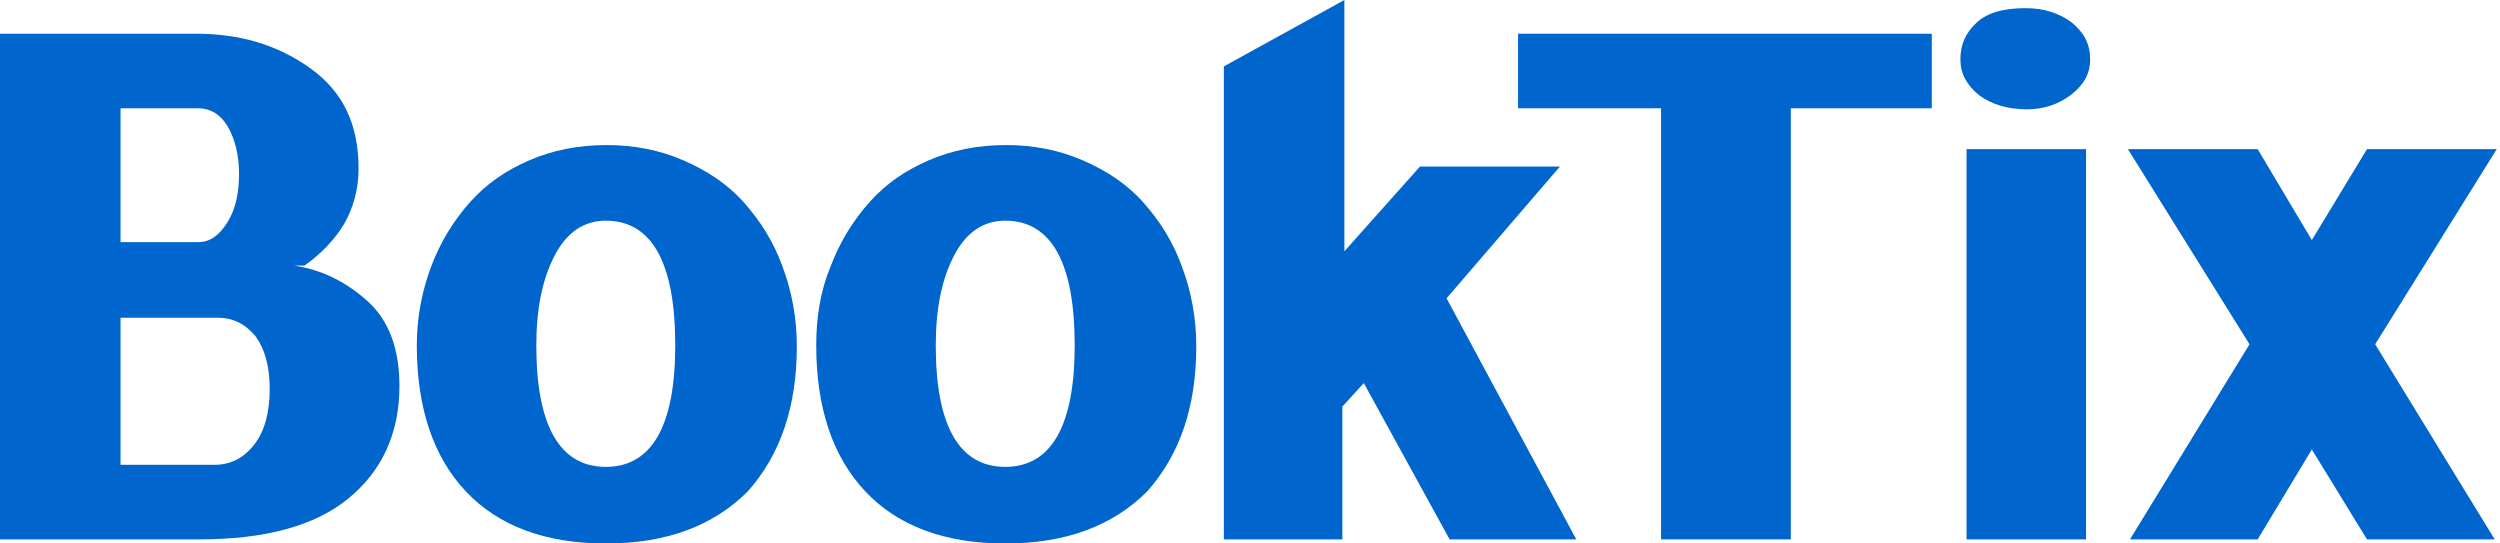 <svg width="138" height="30" viewBox="0 0 138 30" fill="none" xmlns="http://www.w3.org/2000/svg">
<path d="M6.654 25.658H11.842C12.744 25.658 13.477 25.263 14.041 24.53C14.605 23.797 14.887 22.782 14.887 21.485C14.887 20.188 14.605 19.229 14.098 18.553C13.534 17.876 12.857 17.538 12.011 17.538H6.654V25.658ZM6.654 13.365H10.94C11.617 13.365 12.124 12.97 12.575 12.237C13.026 11.504 13.195 10.601 13.195 9.586C13.195 8.571 12.97 7.669 12.575 6.992C12.181 6.316 11.617 5.977 10.94 5.977H6.654V13.365ZM10.827 1.861C13.252 1.861 15.338 2.481 17.143 3.778C18.947 5.075 19.793 6.88 19.793 9.305C19.793 10.432 19.511 11.447 19.004 12.35C18.496 13.195 17.763 13.985 16.805 14.662H16.241C17.763 14.887 19.116 15.564 20.301 16.635C21.485 17.707 22.049 19.286 22.049 21.316C22.049 23.91 21.09 25.996 19.229 27.519C17.368 29.041 14.605 29.774 10.996 29.774H0V1.861H10.827Z" fill="#0065CC"/>
<path d="M33.44 12.181C32.256 12.181 31.297 12.801 30.62 14.098C29.944 15.395 29.605 17.03 29.605 19.06C29.605 23.515 30.902 25.771 33.44 25.771C35.977 25.771 37.274 23.515 37.274 19.06C37.274 14.492 35.977 12.181 33.44 12.181ZM33.44 30C30.113 30 27.519 29.041 25.714 27.124C23.91 25.207 23.008 22.5 23.008 19.06C23.008 17.538 23.29 16.071 23.797 14.718C24.305 13.365 25.038 12.181 25.94 11.165C26.842 10.15 27.913 9.417 29.21 8.853C30.508 8.289 31.917 8.008 33.496 8.008C35.019 8.008 36.429 8.289 37.725 8.853C39.023 9.417 40.15 10.15 41.053 11.165C41.955 12.181 42.688 13.308 43.196 14.718C43.703 16.071 43.985 17.538 43.985 19.116C43.985 22.444 43.083 25.094 41.278 27.124C39.361 29.041 36.767 30 33.44 30Z" fill="#0065CC"/>
<path d="M55.489 12.181C54.304 12.181 53.346 12.801 52.669 14.098C51.992 15.395 51.654 17.03 51.654 19.06C51.654 23.515 52.951 25.771 55.489 25.771C58.026 25.771 59.323 23.515 59.323 19.06C59.323 14.492 58.026 12.181 55.489 12.181ZM55.489 30C52.162 30 49.568 29.041 47.763 27.124C45.959 25.207 45.056 22.5 45.056 19.06C45.056 17.538 45.282 16.071 45.846 14.718C46.353 13.365 47.087 12.181 47.989 11.165C48.891 10.15 49.962 9.417 51.259 8.853C52.556 8.289 53.966 8.008 55.545 8.008C57.068 8.008 58.477 8.289 59.774 8.853C61.071 9.417 62.199 10.15 63.102 11.165C64.004 12.181 64.737 13.308 65.244 14.718C65.752 16.071 66.034 17.538 66.034 19.116C66.034 22.444 65.132 25.094 63.327 27.124C61.41 29.041 58.816 30 55.489 30Z" fill="#0065CC"/>
<path d="M75.282 21.147L74.098 22.444V29.774H67.556V3.665L74.21 0V13.872L78.383 9.192H86.109L79.85 16.466L87.011 29.774H80.019L75.282 21.147Z" fill="#0065CC"/>
<path d="M98.853 29.774H91.692V5.977H83.797V1.861H106.635V5.977H98.853V29.774Z" fill="#0065CC"/>
<path d="M108.553 8.233H115.15V29.774H108.553V8.233ZM111.88 6.034C110.808 6.034 109.906 5.752 109.229 5.244C108.553 4.68 108.214 4.06 108.214 3.271C108.214 2.481 108.496 1.805 109.117 1.241C109.737 0.677 110.639 0.451 111.823 0.451C112.838 0.451 113.684 0.733 114.361 1.241C115.038 1.805 115.376 2.425 115.376 3.271C115.376 4.06 115.038 4.68 114.305 5.244C113.628 5.752 112.838 6.034 111.88 6.034Z" fill="#0065CC"/>
<path d="M131.109 19.004L137.707 29.774H130.658L127.613 24.812L124.624 29.774H117.575L124.173 19.004L117.462 8.233H124.624L127.613 13.252L130.658 8.233H137.82L131.109 19.004Z" fill="#0065CC"/>
</svg>
